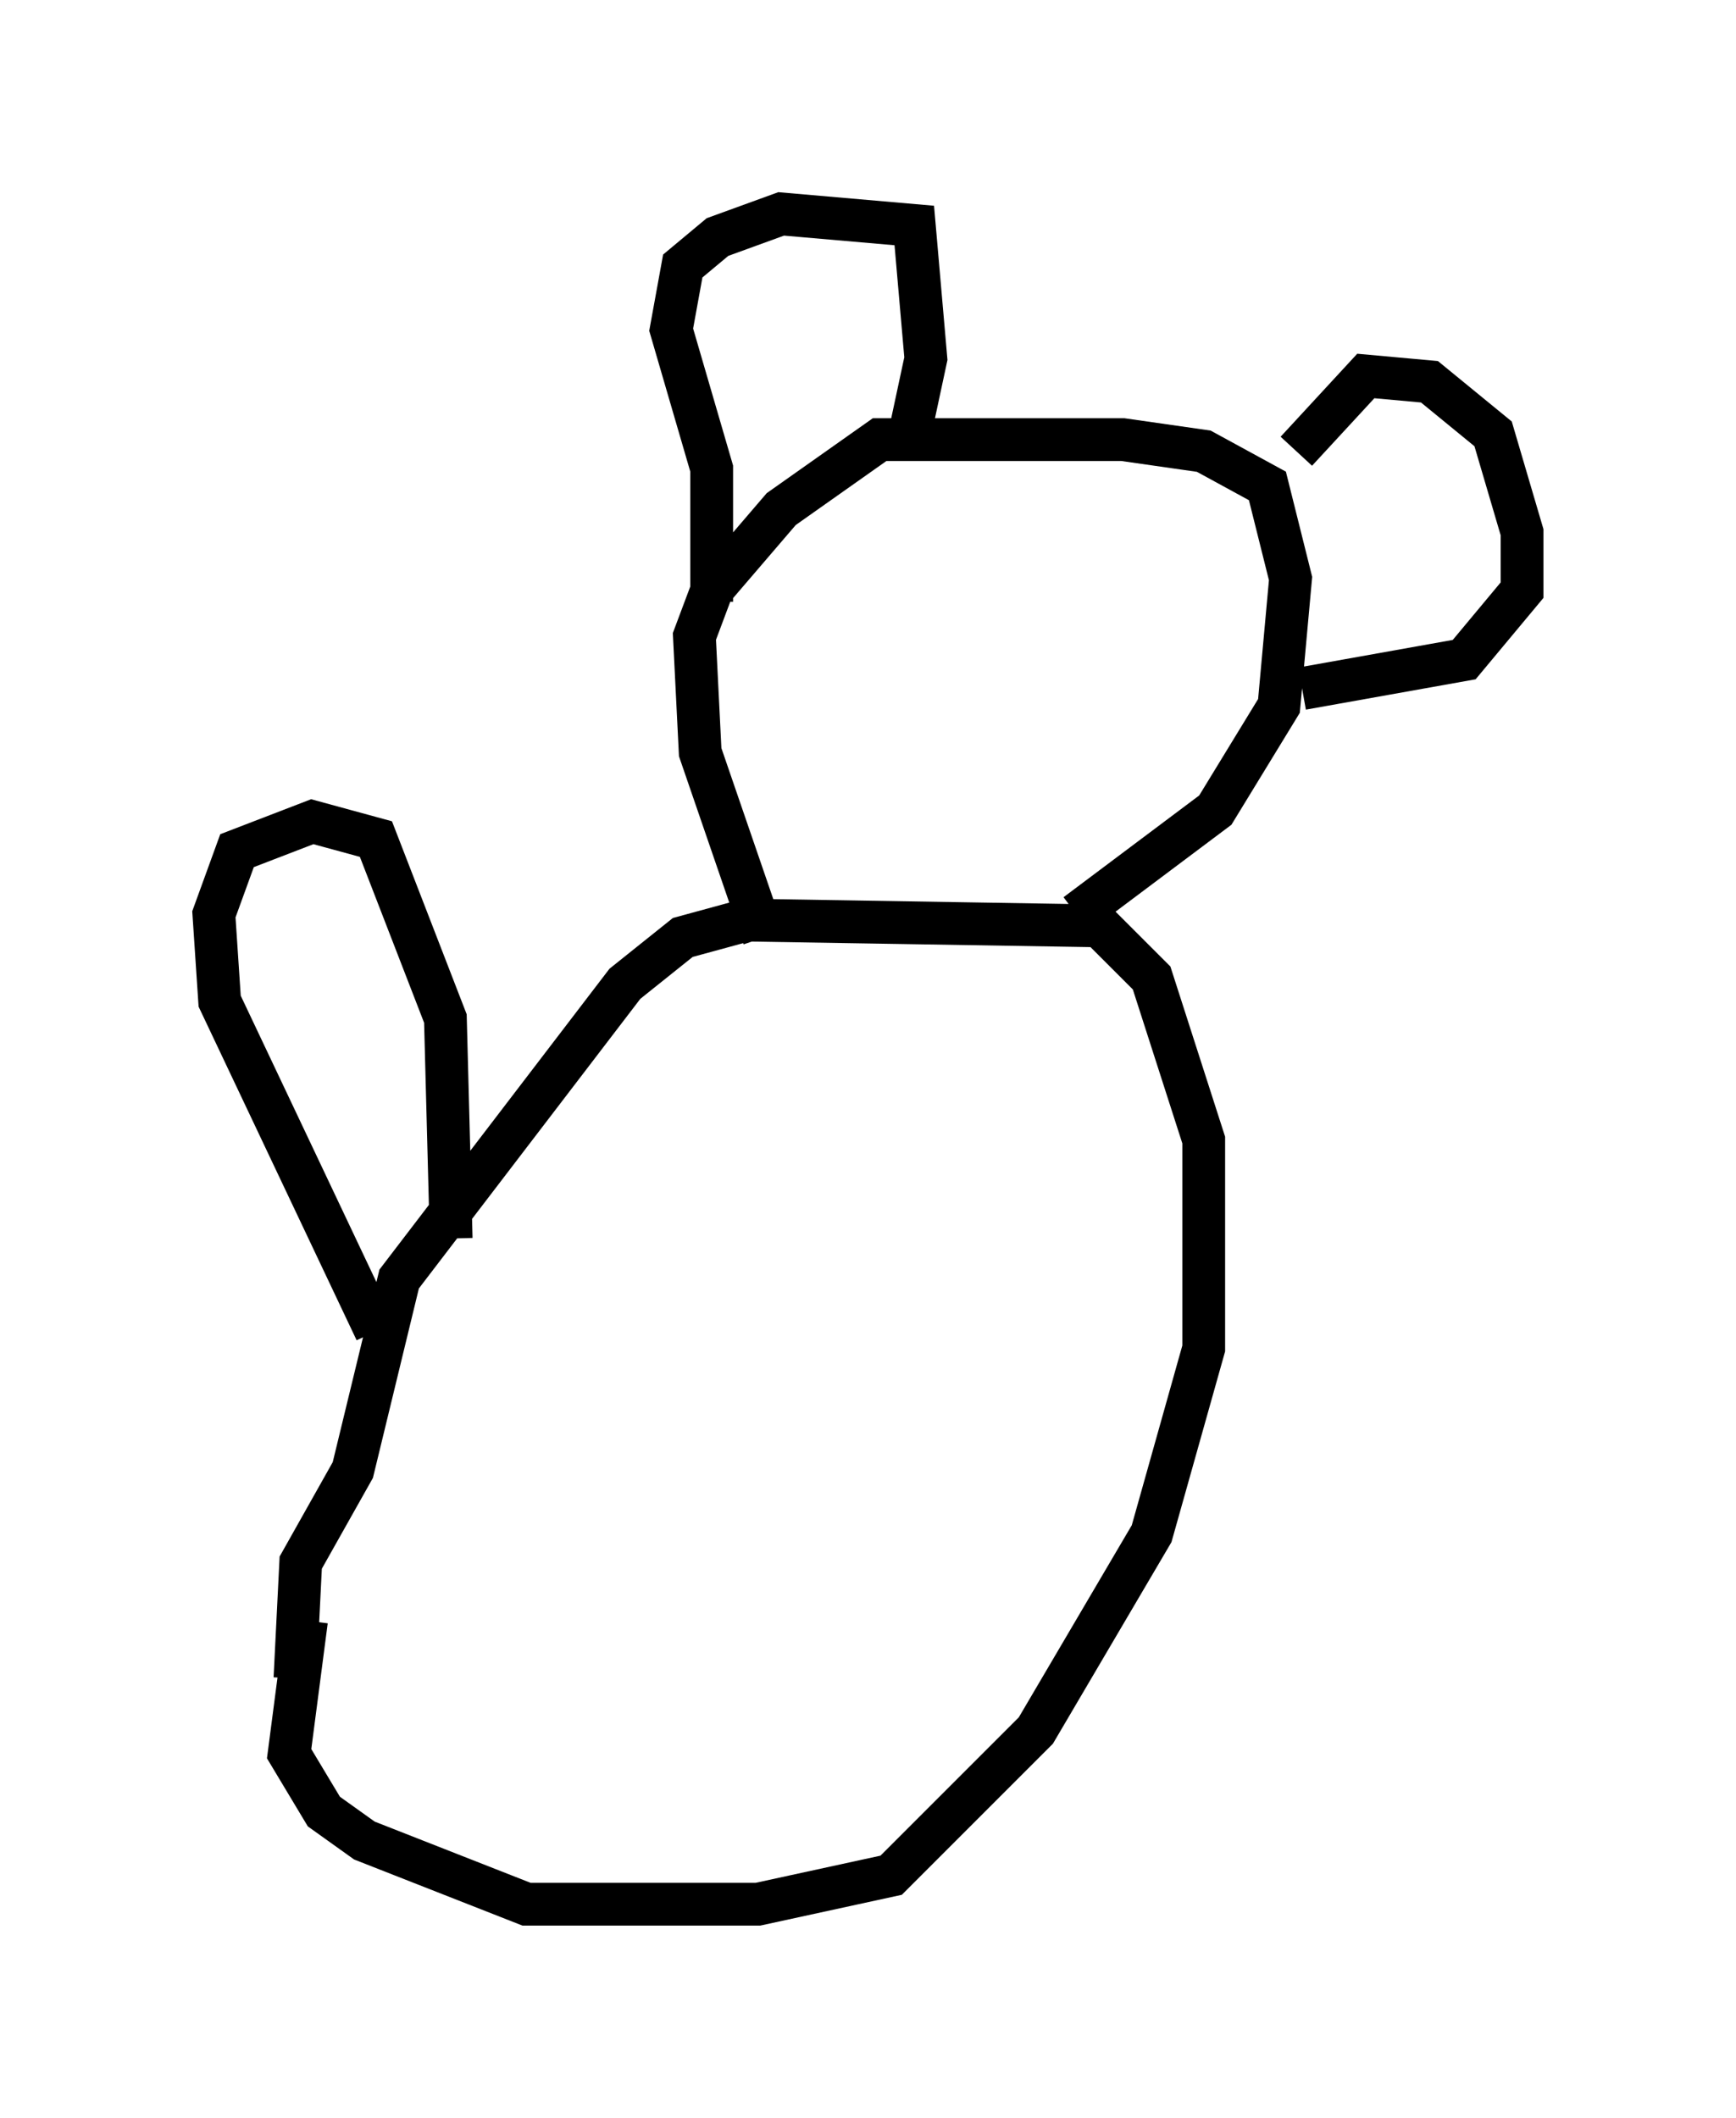 <?xml version="1.0" encoding="utf-8" ?>
<svg baseProfile="full" height="49.512" version="1.1" width="40.582" xmlns="http://www.w3.org/2000/svg" xmlns:ev="http://www.w3.org/2001/xml-events" xmlns:xlink="http://www.w3.org/1999/xlink"><defs /><rect fill="white" height="49.512" width="40.582" x="0" y="0" /><path d="M9.059, 34.364 m-1.894, 3.518 l-0.406, 3.112 0.812, 1.353 l0.947, 0.677 3.789, 1.488 l5.413, 0.0 3.112, -0.677 l3.383, -3.383 2.706, -4.601 l1.218, -4.33 0.0, -4.871 l-1.218, -3.789 -1.218, -1.218 l-8.254, -0.135 -1.488, 0.406 l-1.353, 1.083 -5.277, 6.901 l-1.083, 4.465 -1.218, 2.165 l-0.135, 2.706 m10.961, -17.321 l-1.488, -4.33 -0.135, -2.706 l0.406, -1.083 1.624, -1.894 l2.3, -1.624 5.683, 0.0 l1.894, 0.271 1.488, 0.812 l0.541, 2.165 -0.271, 2.977 l-1.488, 2.436 -3.248, 2.436 m-8.525, -7.307 l0.0, -3.112 -0.947, -3.248 l0.271, -1.488 0.812, -0.677 l1.488, -0.541 3.112, 0.271 l0.271, 3.112 -0.406, 1.894 m9.066, 0.271 l1.624, -1.759 1.488, 0.135 l1.488, 1.218 0.677, 2.3 l0.0, 1.353 -1.353, 1.624 l-3.789, 0.677 m-19.892, 12.855 l-0.135, -5.142 -1.624, -4.195 l-1.488, -0.406 -1.759, 0.677 l-0.541, 1.488 0.135, 2.03 l3.654, 7.713 " fill="none" stroke="black" stroke-width="1" /></svg>
